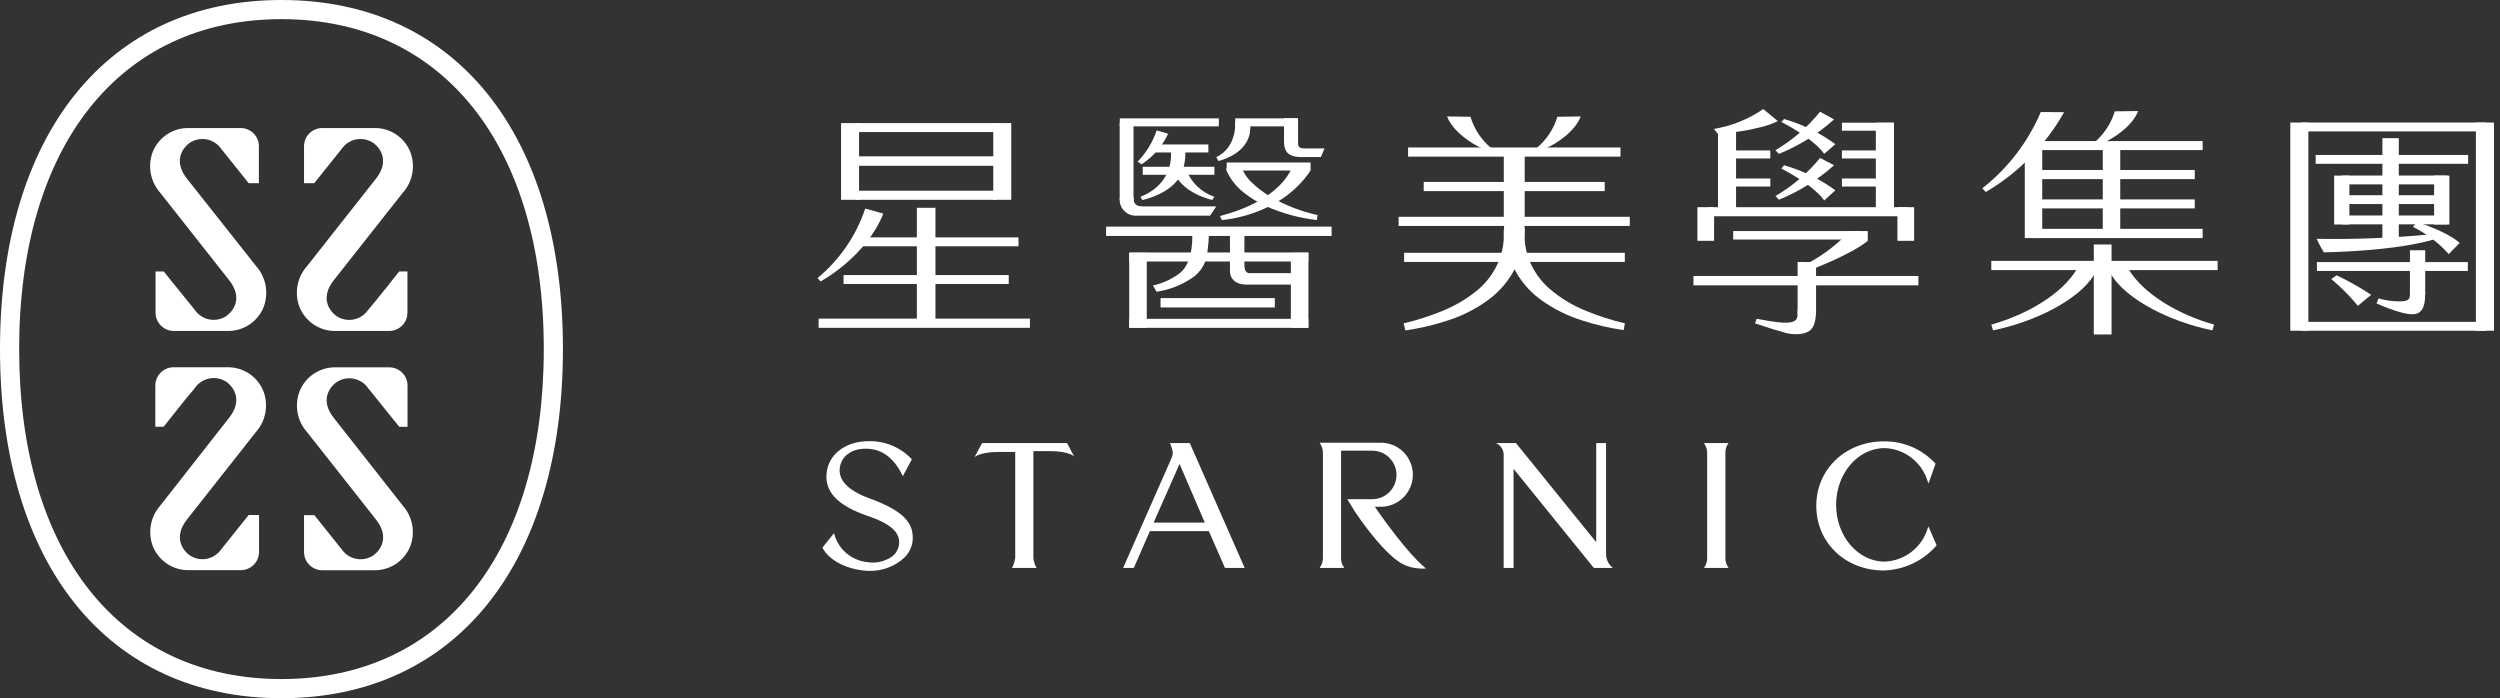 <svg width="111" height="31" viewBox="0 0 111 31" fill="none" xmlns="http://www.w3.org/2000/svg">
<rect x="0" y="0" width="111" height="31" fill="#333333" stroke="none"/>
<path d="M12.497 0C4.787 0 0 5.939 0 15.5C0 25.061 4.787 31 12.497 31C20.206 31 24.994 25.061 24.994 15.5C24.994 5.939 20.223 0 12.497 0ZM24.144 15.5C24.144 24.537 19.681 30.15 12.497 30.15C5.312 30.15 0.85 24.537 0.85 15.5C0.85 6.463 5.326 0.85 12.497 0.85C19.668 0.85 24.144 6.467 24.144 15.5Z" fill="white"/>
<path d="M8.285 7.912C7.73 7.191 8.048 6.626 8.41 6.352C8.632 6.199 8.905 6.14 9.169 6.188C9.434 6.237 9.669 6.388 9.822 6.609L11.041 8.133H11.495V6.494C11.495 6.279 11.409 6.073 11.258 5.922C11.106 5.77 10.9 5.685 10.685 5.685H8.393C8.049 5.676 7.71 5.772 7.423 5.961C7.135 6.15 6.911 6.422 6.782 6.741C6.665 7.047 6.635 7.379 6.694 7.701C6.754 8.023 6.902 8.322 7.12 8.566L10.191 12.463C10.746 13.184 10.428 13.749 10.062 14.024C9.841 14.175 9.569 14.234 9.305 14.185C9.041 14.137 8.807 13.987 8.654 13.766C8.315 13.343 7.269 12.053 7.269 12.053H6.907V13.885C6.908 14.1 6.994 14.306 7.146 14.457C7.298 14.609 7.505 14.694 7.72 14.694H10.09C10.435 14.703 10.774 14.607 11.063 14.417C11.352 14.228 11.576 13.955 11.705 13.634C11.821 13.329 11.851 12.996 11.792 12.674C11.732 12.352 11.585 12.053 11.366 11.809L8.285 7.912Z" fill="white"/>
<path d="M16.6 5.685H14.308C14.094 5.685 13.888 5.77 13.736 5.922C13.584 6.073 13.499 6.279 13.499 6.494V8.133H13.953L15.172 6.609C15.325 6.388 15.56 6.237 15.824 6.188C16.089 6.14 16.362 6.199 16.584 6.352C16.946 6.626 17.261 7.191 16.709 7.913L13.638 11.809C13.418 12.053 13.27 12.352 13.21 12.674C13.15 12.996 13.181 13.329 13.299 13.634C13.428 13.954 13.651 14.227 13.939 14.416C14.227 14.606 14.566 14.703 14.911 14.694H17.281C17.495 14.694 17.701 14.609 17.853 14.457C18.005 14.306 18.09 14.1 18.09 13.885V12.053H17.724C17.724 12.053 16.709 13.343 16.34 13.767C16.186 13.988 15.952 14.139 15.687 14.187C15.422 14.235 15.149 14.177 14.928 14.024C14.562 13.75 14.251 13.184 14.803 12.463L17.877 8.566C18.097 8.323 18.245 8.024 18.304 7.701C18.364 7.379 18.333 7.047 18.215 6.741C18.086 6.421 17.862 6.149 17.573 5.96C17.285 5.771 16.945 5.675 16.6 5.685Z" fill="white"/>
<path d="M14.806 18.537C14.247 17.816 14.566 17.25 14.931 16.976C15.153 16.823 15.426 16.765 15.69 16.813C15.955 16.861 16.19 17.012 16.343 17.233C16.682 17.657 17.728 18.95 17.728 18.95H18.094V17.122C18.094 17.015 18.073 16.91 18.033 16.811C17.992 16.712 17.933 16.623 17.858 16.547C17.783 16.472 17.693 16.412 17.595 16.371C17.496 16.33 17.391 16.309 17.284 16.309H14.914C14.57 16.301 14.231 16.398 13.943 16.587C13.655 16.776 13.431 17.049 13.303 17.369C13.185 17.675 13.154 18.007 13.214 18.329C13.274 18.651 13.421 18.951 13.641 19.194L16.712 23.091C17.267 23.812 16.949 24.378 16.587 24.652C16.366 24.805 16.092 24.863 15.828 24.815C15.563 24.767 15.328 24.616 15.175 24.394L13.956 22.871H13.499V24.509C13.499 24.724 13.584 24.93 13.736 25.082C13.888 25.233 14.094 25.319 14.308 25.319H16.6C16.945 25.327 17.283 25.231 17.571 25.042C17.859 24.854 18.083 24.581 18.212 24.262C18.33 23.957 18.361 23.624 18.301 23.302C18.241 22.98 18.093 22.68 17.873 22.437L14.806 18.537Z" fill="white"/>
<path d="M11.356 19.19C11.575 18.947 11.722 18.648 11.782 18.326C11.841 18.004 11.811 17.671 11.694 17.366C11.565 17.045 11.341 16.772 11.053 16.583C10.764 16.393 10.425 16.297 10.079 16.306H7.709C7.494 16.306 7.287 16.391 7.135 16.544C6.982 16.696 6.897 16.903 6.897 17.118V18.947H7.266C7.266 18.947 8.282 17.653 8.651 17.23C8.726 17.119 8.822 17.024 8.934 16.951C9.046 16.878 9.171 16.827 9.303 16.802C9.434 16.777 9.569 16.779 9.7 16.806C9.831 16.834 9.955 16.887 10.066 16.963C10.431 17.237 10.743 17.802 10.194 18.523L7.127 22.434C6.908 22.678 6.761 22.977 6.701 23.299C6.641 23.621 6.672 23.953 6.788 24.259C6.918 24.578 7.141 24.85 7.429 25.039C7.717 25.227 8.056 25.324 8.4 25.315H10.692C10.907 25.315 11.113 25.23 11.264 25.078C11.416 24.927 11.501 24.721 11.501 24.506V22.867H11.041L9.822 24.391C9.669 24.612 9.434 24.763 9.169 24.812C8.905 24.86 8.632 24.801 8.41 24.648C8.048 24.374 7.733 23.809 8.285 23.087L11.356 19.19Z" fill="white"/>
<path d="M38.589 22.123C37.573 21.75 37.133 21.229 37.322 20.609C37.431 20.25 37.834 19.854 38.623 19.932C39.469 20.006 39.906 20.765 40.058 21.087L40.085 21.144L40.481 20.403V20.386C40.246 20.135 39.962 19.935 39.646 19.797C39.331 19.66 38.99 19.588 38.646 19.587H38.578C37.529 19.587 36.76 20.183 36.696 21.053C36.639 21.865 37.217 22.454 38.518 22.905C39.533 23.243 39.977 23.643 39.919 24.154C39.907 24.268 39.87 24.379 39.812 24.478C39.754 24.578 39.675 24.663 39.581 24.73C39.248 24.948 38.843 25.027 38.453 24.95C38.126 24.906 37.819 24.768 37.569 24.552C37.319 24.336 37.138 24.052 37.048 23.734L37.031 23.67L36.52 24.31V24.33C36.899 25.007 37.817 25.312 38.511 25.346H38.585C39.169 25.363 39.736 25.149 40.163 24.75C40.288 24.627 40.385 24.479 40.447 24.315C40.51 24.152 40.536 23.977 40.525 23.802C40.498 23.101 39.936 22.613 38.589 22.123Z" fill="white"/>
<path d="M76.722 19.709L76.75 19.671H75.656L75.686 19.722C75.765 19.846 75.804 19.992 75.798 20.139V24.75C75.804 24.898 75.765 25.044 75.686 25.17L75.656 25.217H76.75L76.719 25.17C76.646 25.056 76.607 24.923 76.607 24.787V20.091C76.607 19.955 76.647 19.822 76.722 19.709Z" fill="white"/>
<path d="M47.375 19.671H43.606L43.268 20.298C43.268 20.298 43.488 20.067 44.341 20.067H45.076V24.75C45.061 24.914 45.011 25.073 44.93 25.217H46.024C45.944 25.081 45.895 24.928 45.882 24.77V20.03H46.616C47.476 20.03 47.693 20.267 47.693 20.267L47.375 19.671Z" fill="white"/>
<path d="M85.62 23.372L85.593 23.446C85.47 23.864 85.219 24.232 84.876 24.499C84.533 24.766 84.115 24.919 83.68 24.936C82.492 24.936 81.523 23.805 81.523 22.414C81.523 21.022 82.492 19.895 83.68 19.895C84.115 19.911 84.534 20.064 84.877 20.331C85.22 20.599 85.471 20.967 85.593 21.384L85.624 21.469L85.939 20.589C85.647 20.27 85.292 20.017 84.896 19.846C84.499 19.675 84.071 19.59 83.639 19.597C81.947 19.597 80.643 20.829 80.643 22.461C80.643 24.093 81.933 25.329 83.639 25.329C84.087 25.316 84.527 25.21 84.931 25.018C85.335 24.826 85.694 24.551 85.986 24.212L85.62 23.372Z" fill="white"/>
<path d="M52.816 19.671H51.942L51.962 19.719C52.101 20.037 52.091 20.162 52.017 20.335L49.867 25.217H50.341L51.055 23.582H53.672L54.39 25.217H55.264L52.826 19.671H52.816ZM53.493 23.203H51.221L52.372 20.599L53.493 23.203Z" fill="white"/>
<path d="M61.04 22.498H61.378C61.743 22.481 62.087 22.323 62.339 22.059C62.59 21.794 62.731 21.443 62.731 21.078C62.731 20.713 62.59 20.362 62.339 20.097C62.087 19.833 61.743 19.675 61.378 19.658H58.592L58.622 19.709C58.702 19.832 58.742 19.978 58.737 20.125V24.75C58.743 24.897 58.703 25.043 58.622 25.166L58.592 25.217H59.685L59.655 25.166C59.581 25.054 59.542 24.922 59.543 24.787V20.01H60.928C61.214 20.01 61.487 20.123 61.689 20.325C61.891 20.527 62.005 20.801 62.005 21.087C62.005 21.372 61.891 21.646 61.689 21.848C61.487 22.05 61.214 22.163 60.928 22.163H59.821L59.848 22.211L60.021 22.492L60.159 22.718C60.617 23.396 61.49 24.577 62.228 25.017C62.488 25.16 62.778 25.237 63.075 25.244C63.133 25.25 63.192 25.25 63.251 25.244H63.322L63.264 25.2C62.509 24.564 61.48 23.138 61.04 22.498Z" fill="white"/>
<path d="M71.309 24.625V19.671H70.872V24.073L67.307 19.671H66.423L66.528 19.732C66.608 19.791 66.672 19.87 66.713 19.961C66.754 20.051 66.77 20.151 66.762 20.25V25.217H67.202V20.816L70.767 25.217H71.613L71.546 25.16C71.401 25.018 71.317 24.827 71.309 24.625Z" fill="white"/>
<path d="M72.142 11.224H62.343V11.63H72.142V11.224Z" fill="white"/>
<path d="M72.362 9.626H62.099V10.032H72.362V9.626Z" fill="white"/>
<path d="M71.248 8.078H63.213V8.485H71.248V8.078Z" fill="white"/>
<path d="M71.949 6.548H62.519V6.954H71.949V6.548Z" fill="white"/>
<path d="M67.696 6.687H66.768V9.856H67.696V6.687Z" fill="white"/>
<path d="M69.148 5.184C68.983 5.733 68.657 6.221 68.214 6.585C68.35 6.593 68.487 6.593 68.624 6.585C69.067 6.406 69.921 5.857 70.185 5.17L69.148 5.184Z" fill="white"/>
<path d="M65.289 5.184C65.454 5.733 65.778 6.221 66.22 6.585C66.083 6.593 65.947 6.593 65.81 6.585C65.37 6.406 64.517 5.857 64.249 5.17L65.289 5.184Z" fill="white"/>
<path d="M110.384 5.441H102.166V5.834H110.384V5.441Z" fill="white"/>
<path d="M110.384 14.291H102.166V14.684H110.384V14.291Z" fill="white"/>
<path d="M109.585 6.88H102.816V7.273H109.585V6.88Z" fill="white"/>
<path d="M108.664 7.794H103.988V8.187H108.664V7.794Z" fill="white"/>
<path d="M108.664 8.668H103.988V9.06H108.664V8.668Z" fill="white"/>
<path d="M108.664 9.568H103.988V9.961H108.664V9.568Z" fill="white"/>
<path d="M109.571 11.637H102.871V12.03H109.571V11.637Z" fill="white"/>
<path d="M102.491 5.441H101.689V14.684H102.491V5.441Z" fill="white"/>
<path d="M110.732 5.441H109.93V14.684H110.732V5.441Z" fill="white"/>
<path d="M106.507 6.135H105.779V10.794H106.507V6.135Z" fill="white"/>
<path d="M104.313 7.797H103.636V9.968H104.313V7.797Z" fill="white"/>
<path d="M108.752 7.797H108.075V9.968H108.752V7.797Z" fill="white"/>
<path d="M107.001 12.95L107.679 13.062V11.112H107.001V12.95Z" fill="white"/>
<path d="M107.133 10.073C107.736 10.37 108.276 10.781 108.725 11.281L109.209 10.787C109.209 10.787 108.759 10.323 107.323 9.866L107.133 10.073Z" fill="white"/>
<path d="M102.857 10.604C102.952 10.81 103.06 11.01 103.179 11.204C103.179 11.204 106.355 11.166 108.129 10.611L107.912 10.405C106.232 10.566 104.545 10.633 102.857 10.604Z" fill="white"/>
<path d="M107.286 12.741C107.286 12.741 107.001 12.802 107.001 12.883C107.001 13.188 107.055 13.381 106.571 13.381C106.246 13.385 105.922 13.341 105.61 13.249L105.515 13.469C105.515 13.469 106.598 13.973 107.147 13.953C107.695 13.932 107.672 13.276 107.678 13.015C107.685 12.754 107.286 12.741 107.286 12.741Z" fill="white"/>
<path d="M103.748 12.223L103.507 12.389C103.938 12.746 104.334 13.144 104.689 13.577L105.281 13.089C104.79 12.766 104.278 12.476 103.748 12.223Z" fill="white"/>
<path d="M72.091 14.657C71.456 14.566 70.831 14.42 70.222 14.22C69.593 14.021 68.999 13.725 68.461 13.343C68.034 13.044 67.671 12.663 67.395 12.22C67.119 11.778 66.934 11.285 66.853 10.77C66.824 10.599 66.805 10.426 66.796 10.252L66.883 9.771H67.608L67.696 10.239C67.696 10.377 67.696 10.52 67.696 10.662C67.718 10.94 67.776 11.214 67.869 11.478C68.07 12.014 68.406 12.49 68.844 12.859C69.305 13.246 69.824 13.559 70.381 13.787C70.952 14.025 71.542 14.215 72.145 14.356L72.091 14.657Z" fill="white"/>
<path d="M62.323 14.356C62.926 14.216 63.516 14.025 64.087 13.787C64.645 13.558 65.164 13.245 65.627 12.859C66.062 12.489 66.394 12.013 66.592 11.478C66.683 11.214 66.741 10.94 66.765 10.662C66.765 10.52 66.765 10.381 66.765 10.239L66.863 9.771H67.608L67.689 10.252C67.681 10.426 67.663 10.599 67.635 10.77C67.578 11.12 67.477 11.461 67.334 11.786C67.04 12.414 66.588 12.955 66.023 13.357C65.487 13.739 64.894 14.035 64.266 14.234C63.657 14.434 63.032 14.58 62.397 14.671L62.323 14.356Z" fill="white"/>
<path d="M94.518 11.965C95.161 13.035 96.682 13.956 98.307 14.413L98.229 14.667C96.35 14.285 94.437 13.313 93.753 12.219L93.55 11.976C93.55 11.976 93.756 11.684 93.831 11.694C93.905 11.705 94.2 11.786 94.2 11.786L94.518 11.965Z" fill="white"/>
<path d="M92.202 11.965C91.559 13.035 90.039 13.956 88.414 14.413L88.491 14.667C90.371 14.285 92.284 13.313 92.967 12.219L93.171 11.976C93.171 11.976 92.964 11.684 92.889 11.694C92.815 11.705 92.52 11.786 92.52 11.786L92.202 11.965Z" fill="white"/>
<path d="M98.463 11.583H88.414V11.992H98.463V11.583Z" fill="white"/>
<path d="M90.675 10.57H89.9V6.399L90.675 6.599V10.57Z" fill="white"/>
<path d="M94.139 10.459H93.363V6.287L94.139 6.487V10.459Z" fill="white"/>
<path d="M97.796 6.264H90.215V6.663H97.796V6.264Z" fill="white"/>
<path d="M97.796 10.161H90.215V10.57H97.796V10.161Z" fill="white"/>
<path d="M97.447 8.854H90.215V9.253H97.447V8.854Z" fill="white"/>
<path d="M97.447 7.547H90.215V7.953H97.447V7.547Z" fill="white"/>
<path d="M90.611 4.974C90.045 6.304 89.152 7.468 88.014 8.36L88.17 8.525C89.621 7.671 90.821 6.448 91.647 4.981L90.611 4.974Z" fill="white"/>
<path d="M93.753 10.855H92.964V14.85H93.753V10.855Z" fill="white"/>
<path d="M93.895 4.943C93.73 5.492 93.406 5.98 92.964 6.345C93.1 6.352 93.237 6.352 93.374 6.345C93.817 6.162 94.667 5.617 94.935 4.93L93.895 4.943Z" fill="white"/>
<path d="M50.327 5.465H49.714V8.871H50.327V5.465Z" fill="white"/>
<path d="M54.116 5.255H49.718V5.61H54.116V5.255Z" fill="white"/>
<path d="M59.123 10.062H49.112V10.476H59.123V10.062Z" fill="white"/>
<path d="M58.091 14.156H50.141V14.555H58.091V14.156Z" fill="white"/>
<path d="M58.091 11.21H50.141V11.61H58.091V11.21Z" fill="white"/>
<path d="M56.601 13.235H51.529V13.651H56.601V13.235Z" fill="white"/>
<path d="M57.583 5.255H54.844V5.61H57.583V5.255Z" fill="white"/>
<path d="M58.189 7.215H54.465V7.571H58.189V7.215Z" fill="white"/>
<path d="M53.652 6.768H51.018L51.194 6.413H53.652V6.768Z" fill="white"/>
<path d="M53.919 7.405H50.737V7.76H53.919V7.405Z" fill="white"/>
<path d="M50.456 9.575V9.165H54.001L53.726 9.575H50.456Z" fill="white"/>
<path d="M49.714 8.813C49.706 8.913 49.72 9.014 49.754 9.109C49.788 9.204 49.843 9.29 49.913 9.362C49.983 9.434 50.068 9.49 50.161 9.527C50.255 9.564 50.355 9.58 50.456 9.575L50.71 9.172C50.71 9.172 50.341 9.175 50.341 8.871C50.34 8.794 50.311 8.72 50.259 8.663C50.207 8.606 50.136 8.57 50.06 8.563L49.752 8.756L49.714 8.813Z" fill="white"/>
<path d="M51.356 5.79C51.181 6.309 50.891 6.784 50.51 7.178L50.689 7.293C51.201 6.961 51.608 6.492 51.864 5.939L51.356 5.79Z" fill="white"/>
<path d="M52.033 6.66C52.033 6.69 51.986 6.738 51.986 6.738C51.986 6.738 52.182 8.126 50.632 8.739L50.72 8.881C50.72 8.881 52.04 8.62 52.453 7.716C52.587 7.387 52.646 7.032 52.626 6.677C52.521 6.677 52.511 6.612 52.511 6.612L52.033 6.66Z" fill="white"/>
<path d="M52.68 7.567C52.789 7.84 52.957 8.085 53.17 8.287C53.383 8.488 53.638 8.642 53.916 8.735L53.828 8.878C53.828 8.878 52.568 8.62 52.155 7.713C52.155 7.713 52.132 7.655 52.105 7.571L52.68 7.567Z" fill="white"/>
<path d="M54.999 5.495L54.844 5.414C54.844 5.414 54.938 6.535 54.001 6.978L54.099 7.147C54.099 7.147 55.24 6.904 55.477 5.989C55.511 5.821 55.523 5.649 55.514 5.478L54.999 5.495Z" fill="white"/>
<path d="M57.359 7.425C57.359 7.425 56.96 8.867 54.167 9.589L54.251 9.771C54.251 9.771 56.835 9.612 58.189 7.571L57.359 7.425Z" fill="white"/>
<path d="M50.916 11.224H50.138V14.552H50.916V11.224Z" fill="white"/>
<path d="M58.094 11.224H57.315V14.552H58.094V11.224Z" fill="white"/>
<path d="M52.931 10.327C52.931 10.327 53.049 11.681 52.321 12.175C51.982 12.414 51.599 12.585 51.194 12.676L51.35 12.954C51.909 12.871 52.444 12.666 52.914 12.351C53.119 12.218 53.289 12.038 53.411 11.826C53.533 11.614 53.602 11.377 53.615 11.132C53.653 10.863 53.675 10.592 53.679 10.32L52.931 10.327Z" fill="white"/>
<path d="M54.61 10.401V11.996C54.61 11.996 54.542 12.636 55.358 12.636H57.451V12.128H55.474C55.474 12.128 55.26 12.148 55.253 11.816C55.247 11.485 55.253 10.415 55.253 10.415L54.61 10.401Z" fill="white"/>
<path d="M58.649 6.975H57.789C57.265 6.975 57.011 6.788 57.011 6.298V5.248H57.634V6.298C57.634 6.48 57.634 6.589 57.911 6.589H58.805L58.649 6.975Z" fill="white"/>
<path d="M56.435 8.752C56.126 8.571 55.84 8.354 55.582 8.106C55.346 7.891 55.176 7.614 55.091 7.307L54.454 7.469V7.571C54.624 7.945 54.879 8.274 55.199 8.532C55.51 8.782 55.851 8.991 56.215 9.155C56.929 9.475 57.689 9.682 58.467 9.771L58.504 9.551C57.778 9.391 57.08 9.122 56.435 8.752Z" fill="white"/>
<path d="M77.081 9.324H76.279V5.708L77.081 5.539V9.324Z" fill="white"/>
<path d="M80.633 13.665L79.814 13.98V11.633L80.633 11.637V13.665Z" fill="white"/>
<path d="M84.093 5.448H83.287V9.324H84.093V5.448Z" fill="white"/>
<path d="M78.29 4.842C77.632 5.294 76.883 5.595 76.096 5.725L76.279 5.949C76.279 5.949 78.104 5.813 78.933 5.377L78.29 4.842Z" fill="white"/>
<path d="M84.699 9.199H75.829V9.602H84.699V9.199Z" fill="white"/>
<path d="M82.6 10.259H76.953V10.635H82.6V10.259Z" fill="white"/>
<path d="M85.177 12.253H75.189V12.669H85.177V12.253Z" fill="white"/>
<path d="M84.063 5.448H81.781V5.803H84.063V5.448Z" fill="white"/>
<path d="M84.063 6.68H81.781V7.036H84.063V6.68Z" fill="white"/>
<path d="M84.063 7.926H81.781V8.282H84.063V7.926Z" fill="white"/>
<path d="M76.106 9.199H75.365V10.692H76.106V9.199Z" fill="white"/>
<path d="M84.987 9.199H84.246V10.692H84.987V9.199Z" fill="white"/>
<path d="M82.126 10.259C81.604 10.824 80.992 11.299 80.315 11.664L80.504 11.935C80.504 11.935 82.197 11.295 82.929 10.692V10.259H82.126Z" fill="white"/>
<path d="M80.366 13.702C80.366 13.702 79.902 13.634 79.814 13.739C79.814 14.176 79.922 14.505 78.388 14.224L77.996 14.156L77.924 14.356C77.924 14.356 78.754 14.637 79.143 14.738C79.44 14.843 79.759 14.866 80.068 14.806C80.369 14.725 80.653 14.586 80.633 13.665C80.62 12.842 80.366 13.702 80.366 13.702Z" fill="white"/>
<path d="M78.602 6.68H76.32V7.036H78.602V6.68Z" fill="white"/>
<path d="M78.602 7.926H76.32V8.282H78.602V7.926Z" fill="white"/>
<path d="M80.812 7.012C80.257 7.69 79.585 8.263 78.828 8.705L78.984 8.867C79.882 8.502 80.71 7.985 81.432 7.337L80.812 7.012Z" fill="white"/>
<path d="M79.093 7.483C79.093 7.483 80.508 8.2 80.995 8.901L81.49 8.451C80.803 7.946 80.031 7.569 79.211 7.337L79.093 7.483Z" fill="white"/>
<path d="M80.812 4.96C80.259 5.644 79.587 6.223 78.828 6.67L78.984 6.833C79.882 6.468 80.71 5.95 81.432 5.302L80.812 4.96Z" fill="white"/>
<path d="M79.093 5.414C79.093 5.414 80.508 6.132 80.995 6.832L81.49 6.402C80.804 5.896 80.032 5.517 79.211 5.285L79.093 5.414Z" fill="white"/>
<path d="M67.689 9.721H66.785V10.239H67.689V9.721Z" fill="white"/>
<path d="M38.142 5.465H37.343V8.871H38.142V5.465Z" fill="white"/>
<path d="M44.9 5.465H44.101V8.871H44.9V5.465Z" fill="white"/>
<path d="M44.246 6.941H38.01V7.361H44.246V6.941Z" fill="white"/>
<path d="M44.246 8.468H38.01V8.871H44.246V8.468Z" fill="white"/>
<path d="M44.246 5.465H38.01V5.864H44.246V5.465Z" fill="white"/>
<path d="M41.534 9.226H40.708V14.413H41.534V9.226Z" fill="white"/>
<path d="M45.221 10.54H38.189V10.936H45.221V10.54Z" fill="white"/>
<path d="M44.788 12.213H37.454V12.609H44.788V12.213Z" fill="white"/>
<path d="M45.729 14.146H36.347V14.555H45.729V14.146Z" fill="white"/>
<path d="M38.416 9.26C38.013 10.466 37.28 11.535 36.3 12.345L36.432 12.497C36.432 12.497 38.463 11.407 39.218 9.484L38.416 9.26Z" fill="white"/>
</svg>
